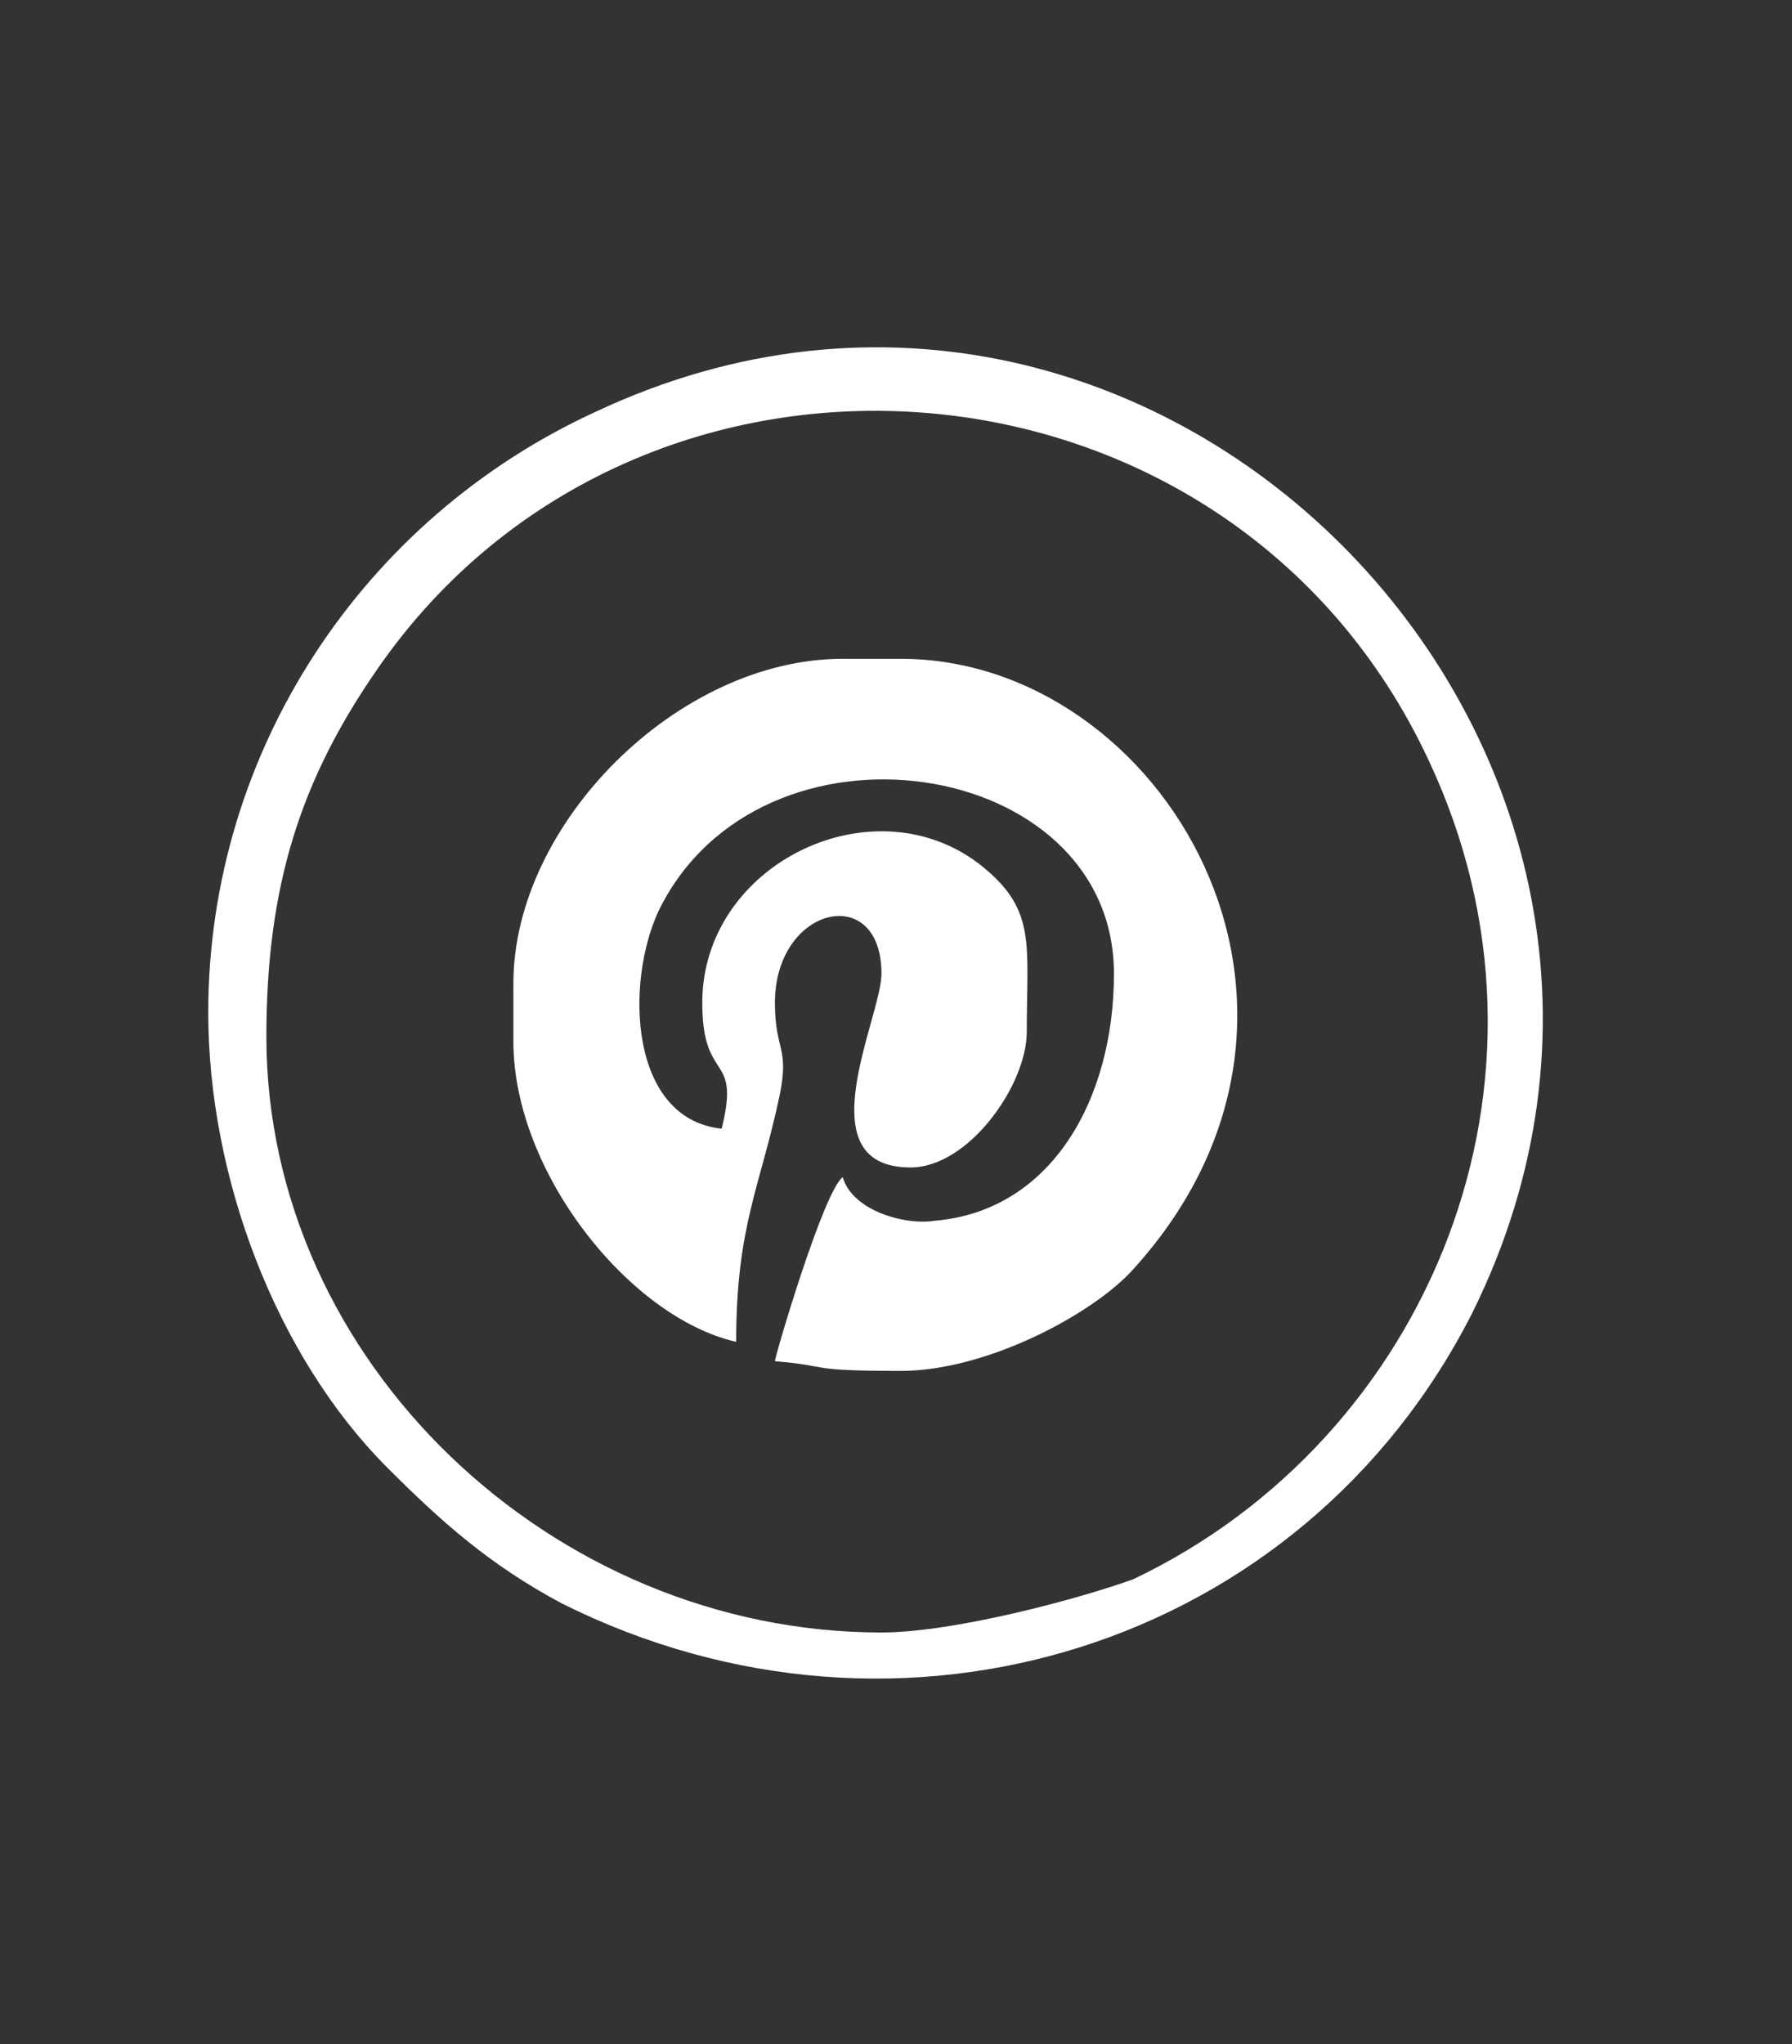 <svg id="Layer_1" xmlns="http://www.w3.org/2000/svg" viewBox="0 0 37 42.2"><rect x="0" y="0" width="37" height="42.2" fill="#333333" stroke="none"/><style>.st0{fill-rule:evenodd;clip-rule:evenodd;fill:#fff}</style><path class="st0" d="M10.6 20.3v1.2c0 2.7 2.4 5.7 4.6 6.2 0-2.4.5-3.2.9-5.1.2-1-.1-.9-.1-1.9 0-2 2.2-2.5 2.2-.6 0 .9-1.6 4 .6 4 1.2 0 2.4-1.7 2.4-2.8 0-1.8.2-2.5-.9-3.4-2.2-1.8-5.8-.1-5.8 2.8 0 1.7.8 1 .4 2.6-1.9-.2-2-3-1.3-4.5 2.1-4.3 9.4-3.2 9.4 1.3 0 2.6-1.3 4.9-3.7 5.1-.6.1-1.7-.2-1.9-.9-.4.3-1.4 3.7-1.4 3.8 1.2.1.6.2 2.6.2 1.8 0 4-1.2 4.8-2.1 4.9-5.4.6-12.6-4.8-12.6h-1.2c-3.4 0-6.8 3.4-6.8 6.7"/><path class="st0" d="M4.3 20.9c0 3.4 1.4 7.1 3.7 9.4 1.1 1.1 2.1 2 3.6 2.8 7 3.5 15.3.9 18.8-6C36.1 15.6 24 3 12.3 8.5c-4.8 2.2-8 7-8 12.4m13.9 12.8c-6.8 0-12.7-5.6-12.7-12.3 0-3.1.7-5.3 2.3-7.6 5.4-7.8 17.6-6.9 21.7 1.9 3.1 6.6 0 14-6.1 16.9-1.1.4-3.7 1.1-5.2 1.1zm113 145.4c0 3.7 1.8 7.5 3.7 9.4 3.8 3.8 6.4 4.3 11.4 4.3 3.3 0 6.5-2.1 8.7-4.2 5.3-5.3 4.9-14.4-.6-19.4L153 168c-6.8-5-16.6-2.7-20.5 5.5-.6 1.2-1.3 3.9-1.3 5.6m13.9 12.7c-11.3 0-17-13.6-9.1-21.5 1.2-1.1 2.1-1.9 3.6-2.6 6.3-3 13.6-.4 16.9 6.1 4 8.3-2.6 18-11.4 18z"/><path class="st0" d="M143.5 175.5v1.8h-2v2.4h2v5.8h2.6v-5.8c2.2 0 1.9.1 2-.9.1-.5.1-.8.1-1.4H146c0-2.6-.2-2.4 2.2-2.4v-2.2c-1.5-.1-4.7-.5-4.7 2.7M247.3 50.8v10.4c0 1 .6 1.6 1.6 1.6h10.6c1 0 1.6-.8 1.6-1.8V51c0-1-.6-1.8-1.6-1.8h-10.9c-.7 0-1.3.8-1.3 1.6m9.6.6c0-.8.5-.6 1.8-.6.8 0 .6.7.6 2.4h-2.4v-1.8zm-3 8.7c3 0 5.1-2.3 4.4-5.2h1v5.6c0 .5-.1.6-.6.6h-9c-.5 0-.6-.1-.6-.6v-5.6h1c-.5 1.1.1 2.8.6 3.5.7.9 1.8 1.7 3.2 1.7zm-2.2-4c0-1.8 1.1-2.8 2.5-2.7 2.6.2 3.1 3 1.7 4.4-1.4 1.3-4.2.5-4.2-1.7z"/><path class="st0" d="M240.6 54.7c0 3.2-.1 4.4 1.4 7.4 1.5 2.9 3.2 4.7 6.1 6.2 3.9 2 8.7 1.8 12.6-.2.7-.4 1.3-.8 1.9-1.3 1.5-1.1 3.4-3.5 4.2-5.4 2.2-5.5 1.2-10.9-2.7-15.2l-1.9-1.5c-.8-.5-1.2-.9-2.1-1.3-6.9-3.2-14.7-.3-18.1 6.1-.5 1.2-1.4 3.8-1.4 5.2m1 1.2c0-1.5.6-3.9 1.1-5 .6-1.4 1.6-2.8 2.6-3.8 3.7-3.7 9-4.8 14.1-2.7 9 3.7 10.8 17.7.1 23-4.8 2.4-10.8.9-14.2-2.5-.6-.6-1-1.1-1.4-1.8-.4-.5-.9-1.4-1.2-2-.5-1.1-1.1-3.6-1.1-5.2z"/></svg>